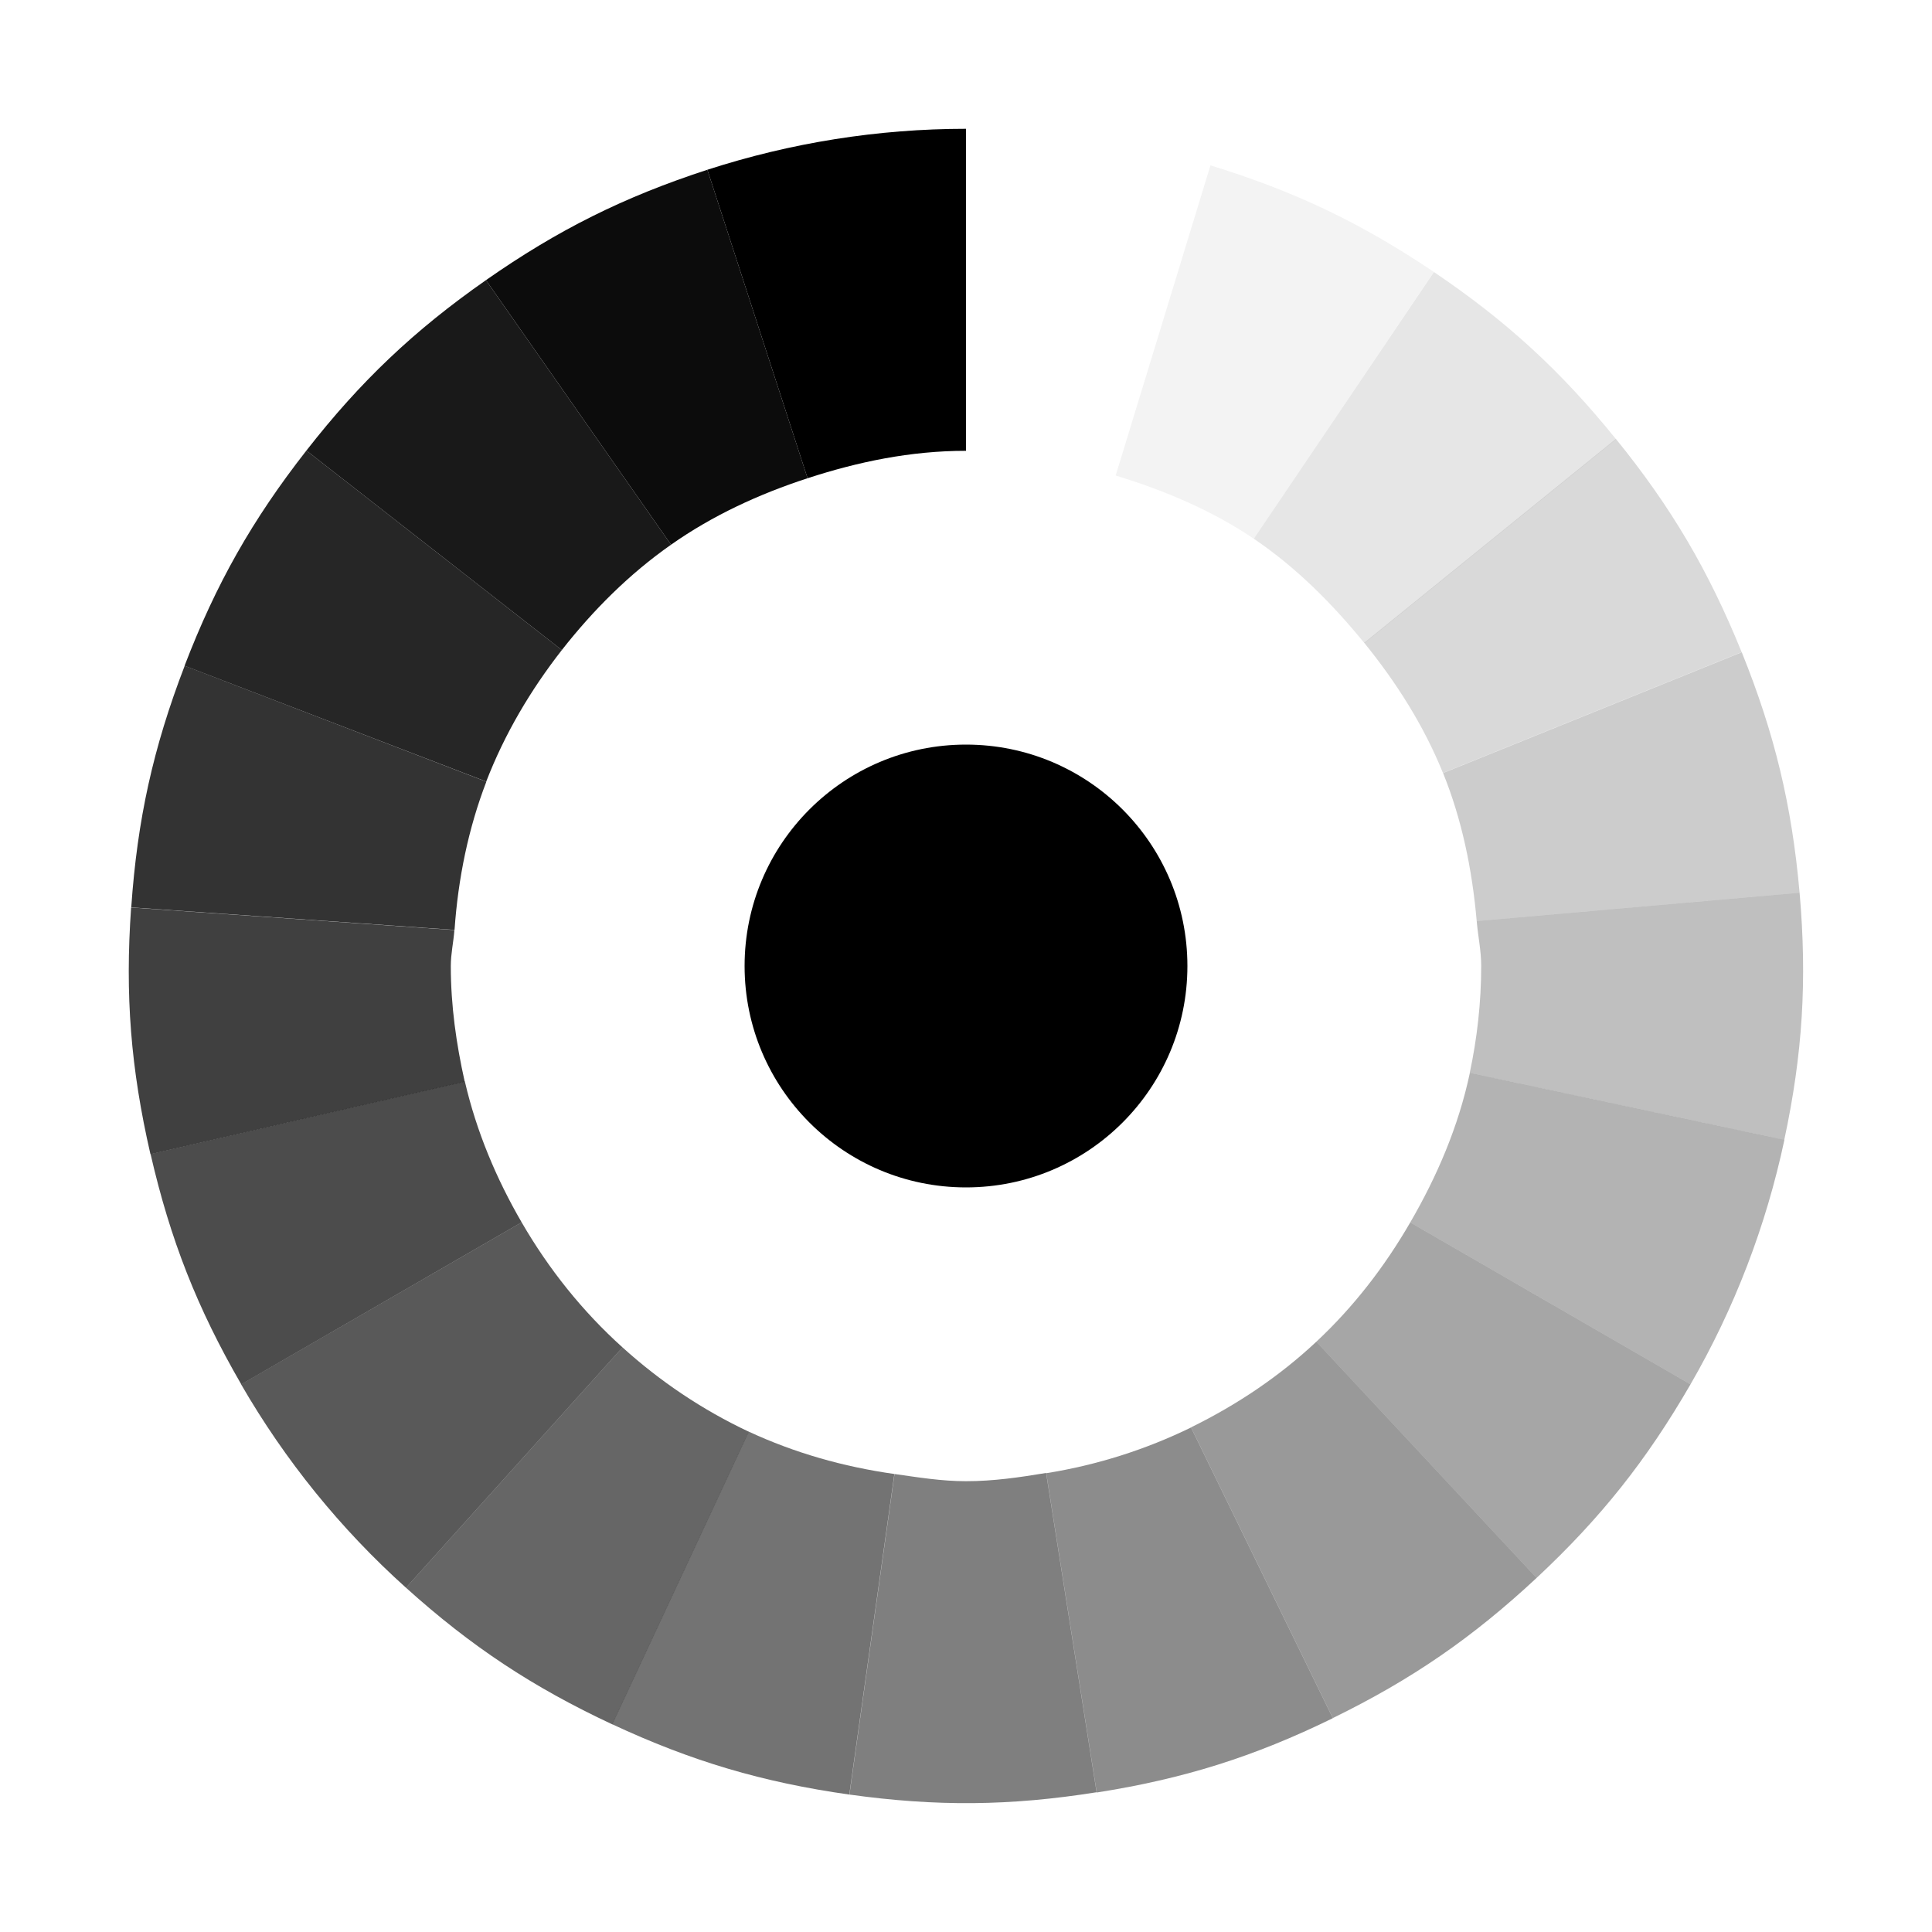<svg version="1.1" xmlns="http://www.w3.org/2000/svg" x="0px" y="0px" width="15px" height="15px" viewBox="0 0 15 15" xml:space="preserve">
<circle cx="7.5" cy="7.5" r="1.719"/>
<path d="M7.5,3.5V1C6.818,1,6.14,1.108,5.492,1.318L6.27,3.713C6.66,3.586,7.068,3.5,7.5,3.5z"/>
<path fill-opacity="0.95" d="M6.27,3.713L5.492,1.318c-0.648,0.211-1.16,0.466-1.719,0.857L5.21,4.229
	C5.531,4.003,5.89,3.837,6.27,3.713z"/>
<path fill-opacity="0.9" d="M5.21,4.229L3.773,2.175C3.214,2.566,2.799,2.96,2.379,3.498l1.983,1.549
	C4.606,4.736,4.886,4.456,5.21,4.229z"/>
<path fill-opacity="0.85" d="M4.362,5.047L2.379,3.498c-0.42,0.537-0.702,1.035-0.946,1.671l2.342,0.899
	C3.919,5.696,4.12,5.357,4.362,5.047z"/>
<path fill-opacity="0.8" d="M3.776,6.069L1.434,5.169C1.189,5.806,1.066,6.364,1.019,7.045l2.51,0.175
	C3.557,6.818,3.637,6.43,3.776,6.069z"/>
<path fill-opacity="0.75" d="M3.5,7.5c0-0.096,0.021-0.185,0.028-0.279l-2.51-0.175
	c-0.048,0.68-0.003,1.25,0.15,1.915l2.44-0.563C3.543,8.107,3.5,7.81,3.5,7.5z"/>
<path fill-opacity="0.7" d="M3.609,8.396L1.169,8.96c0.153,0.665,0.362,1.197,0.704,1.788L4.05,9.49
	C3.854,9.152,3.7,8.788,3.609,8.396z"/>
<path fill-opacity="0.65" d="M4.05,9.49l-2.178,1.258c0.341,0.59,0.773,1.124,1.28,1.579l1.681-1.866
	C4.522,10.181,4.261,9.854,4.05,9.49z"/>
<path fill-opacity="0.6" d="M4.833,10.461l-1.681,1.866c0.506,0.456,0.984,0.772,1.602,1.061l1.06-2.272
	C5.453,10.946,5.125,10.725,4.833,10.461z"/>
<path fill-opacity="0.55" d="M5.813,11.115l-1.06,2.272c0.618,0.288,1.166,0.45,1.841,0.546l0.35-2.489
	C6.546,11.388,6.166,11.279,5.813,11.115z"/>
<path fill-opacity="0.5" d="M7.5,11.5c-0.19,0-0.372-0.03-0.555-0.056l-0.35,2.489
	c0.675,0.094,1.248,0.089,1.919-0.018l-0.392-2.479C7.918,11.47,7.713,11.5,7.5,11.5z"/>
<path fill-opacity="0.45" d="M8.123,11.438l0.392,2.479c0.674-0.106,1.22-0.277,1.833-0.577l-1.101-2.257
	C8.896,11.254,8.521,11.374,8.123,11.438z"/>
<path fill-opacity="0.4" d="M9.247,11.082l1.101,2.257c0.612-0.299,1.084-0.624,1.582-1.088l-1.71-1.834
	C9.933,10.686,9.604,10.907,9.247,11.082z"/>
<path fill-opacity="0.35" d="M10.22,10.417l1.71,1.834c0.498-0.465,0.854-0.913,1.195-1.503l-2.176-1.257
	C10.75,9.835,10.509,10.147,10.22,10.417z"/>
<path fill-opacity="0.3" d="M10.949,9.491l2.176,1.257c0.342-0.591,0.587-1.231,0.729-1.898l-2.442-0.52
	C11.323,8.748,11.157,9.133,10.949,9.491z"/>
<path fill-opacity="0.25" d="M13.972,6.931l-2.507,0.22C11.475,7.268,11.5,7.38,11.5,7.5
	c0,0.285-0.032,0.563-0.089,0.83l2.442,0.52C13.996,8.183,14.031,7.611,13.972,6.931z"/>
<path fill-opacity="0.2" d="M11.465,7.151l2.507-0.22c-0.06-0.679-0.194-1.235-0.449-1.867l-2.319,0.938
	C11.349,6.36,11.43,6.749,11.465,7.151z"/>
<path fill-opacity="0.15" d="M11.203,6.001l2.319-0.938c-0.256-0.632-0.546-1.125-0.976-1.655l-1.954,1.583
	C10.841,5.298,11.053,5.631,11.203,6.001z"/>
<path fill-opacity="0.1" d="M10.593,4.993l1.954-1.583c-0.428-0.53-0.85-0.917-1.414-1.298L9.735,4.183
	C10.063,4.405,10.343,4.686,10.593,4.993z"/>
<path opacity="0.05" d="M9.735,4.183l1.397-2.072c-0.566-0.381-1.082-0.627-1.734-0.827L8.662,3.692
	C9.045,3.809,9.411,3.964,9.735,4.183z"/>
<path opacity="0" d="M7.5,3.5c0.407,0,0.792,0.079,1.162,0.192l0.736-2.408C8.747,1.085,8.182,1,7.5,1L7.5,3.5L7.5,3.5z"/>
</svg>

